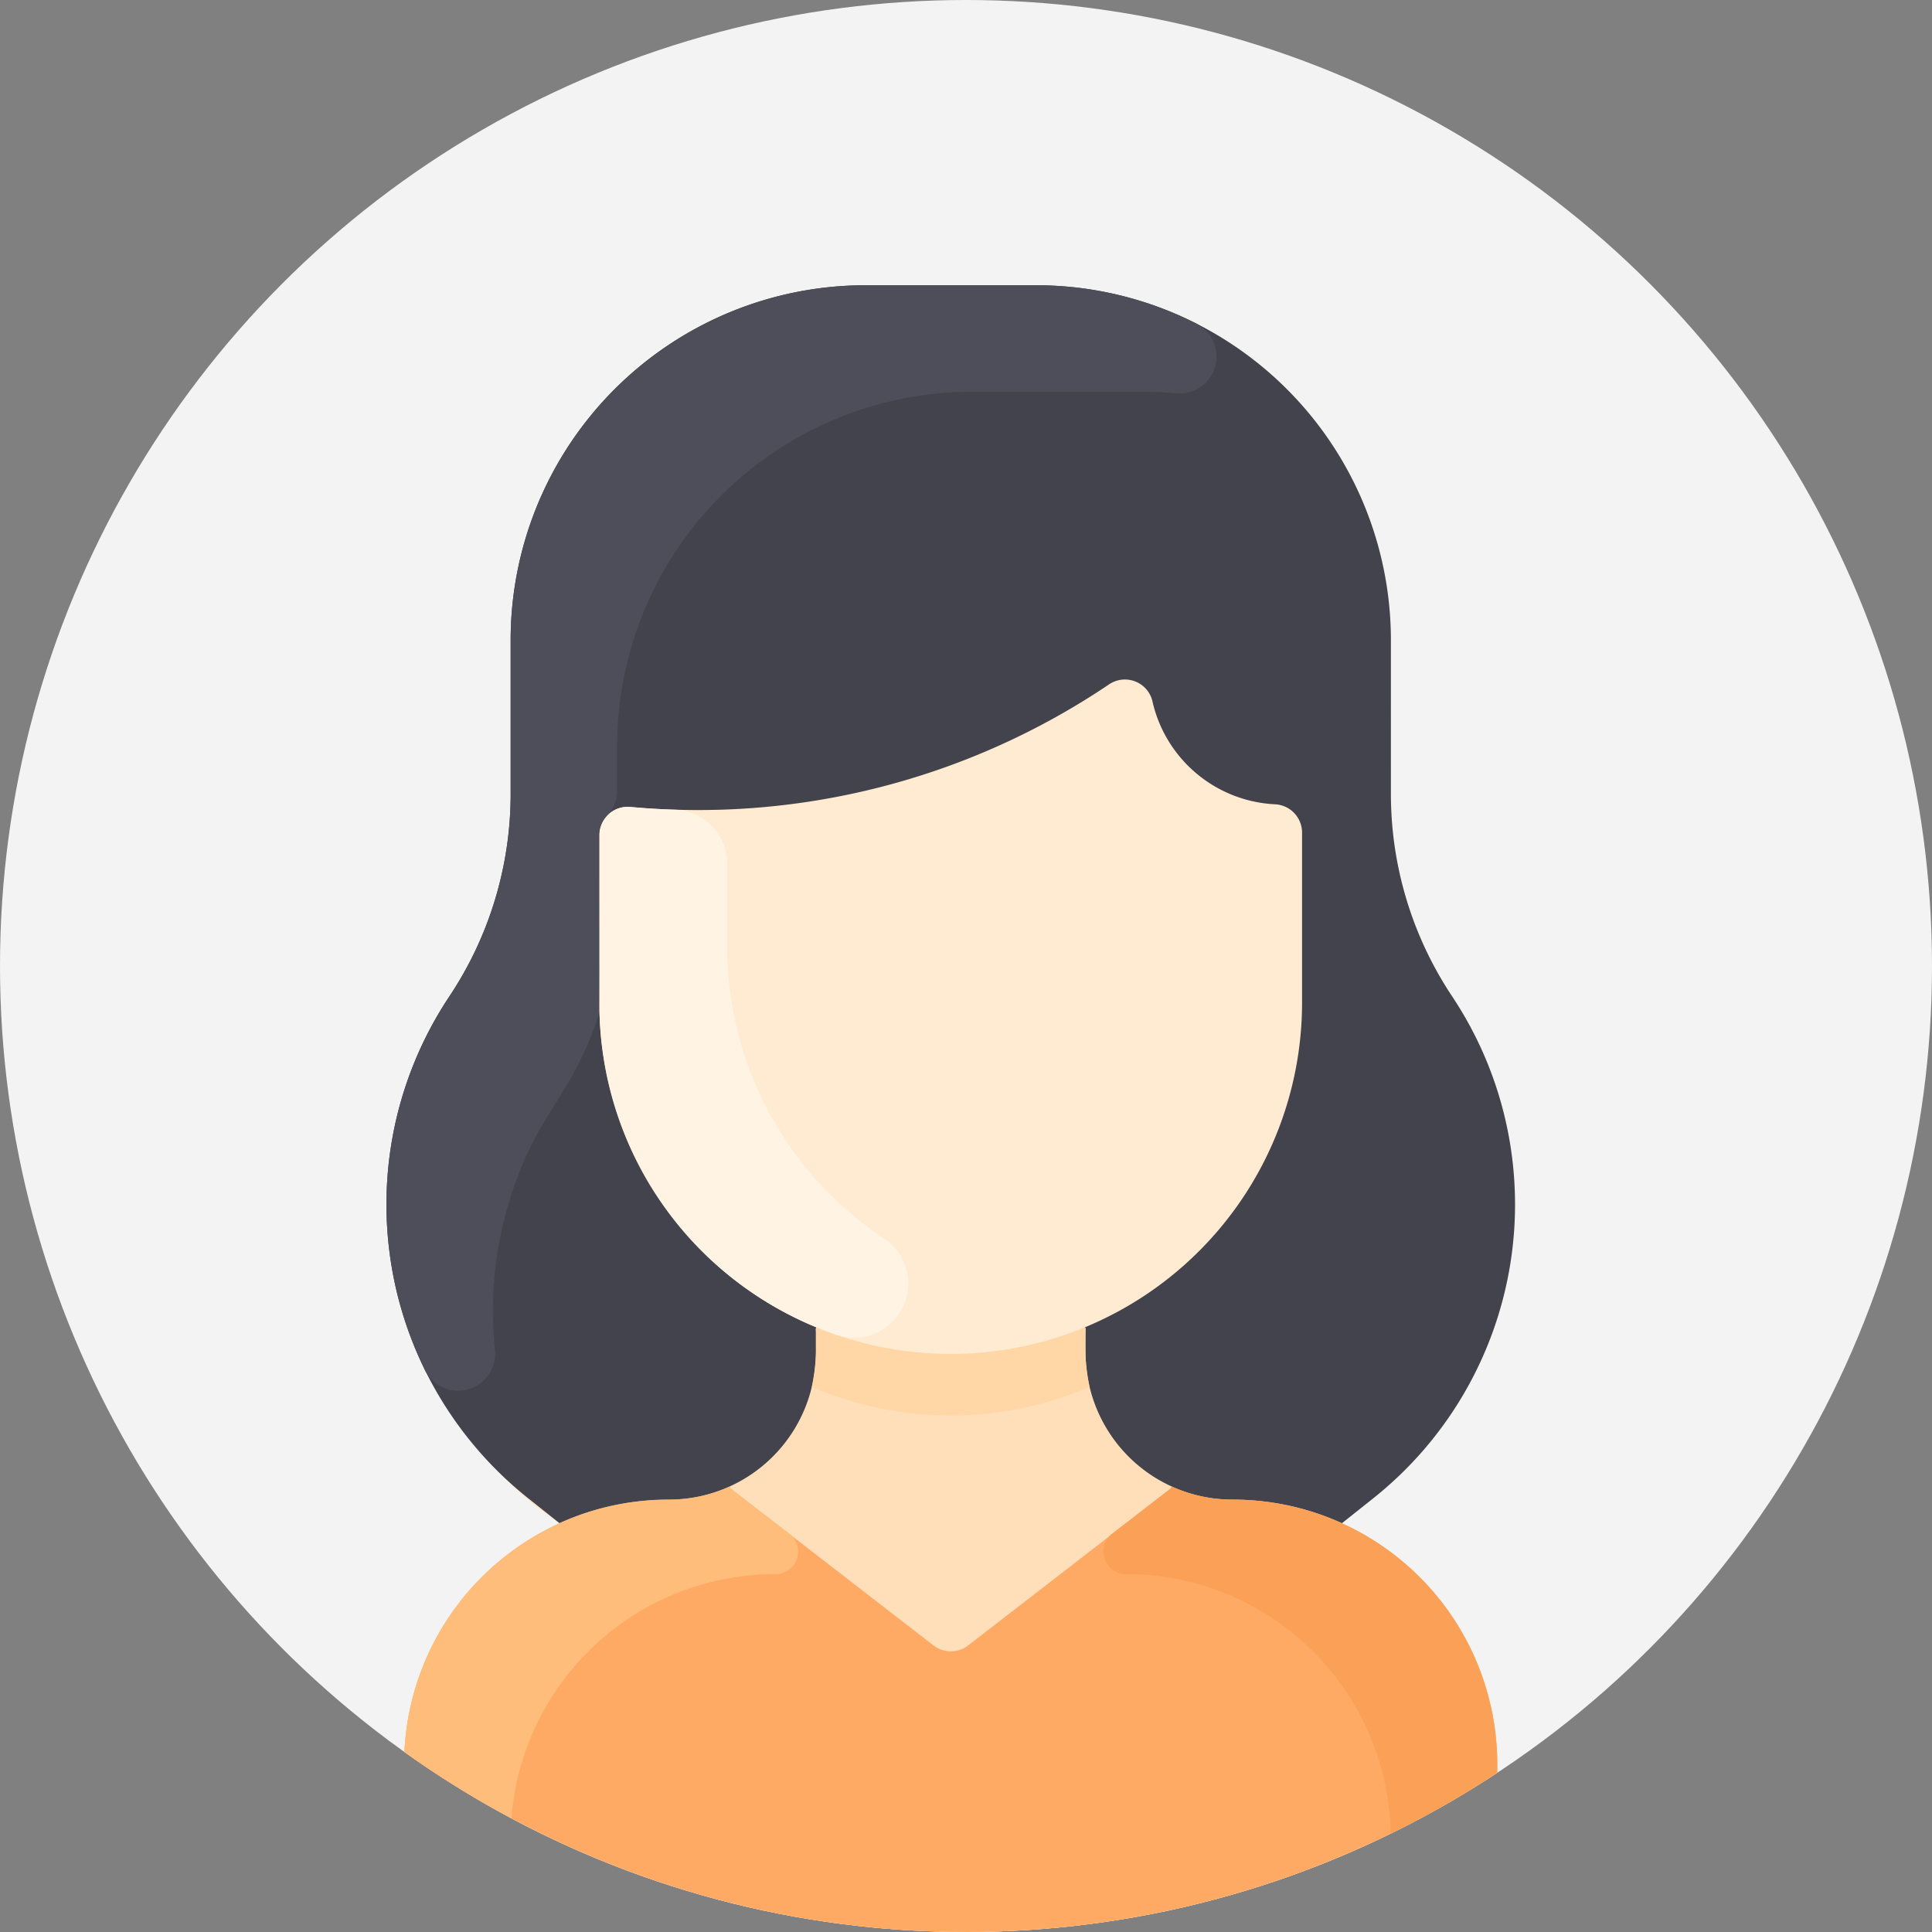 <svg xmlns="http://www.w3.org/2000/svg" xmlns:xlink="http://www.w3.org/1999/xlink" width="40" height="40" viewBox="0 0 40 40"><rect x="0" y="0" width="40" height="40" fill="#808080" stroke="none"/><defs><style>.a{fill:#fff;}.b{fill:#f3f3f3;}.c{clip-path:url(#a);}.d{fill:#ffdfba;}.e{fill:#ffaa64;}.f{fill:#ffebd2;}.g{fill:#42434d;}.h{fill:#ffd6a6;}.i{fill:#4d4e59;}.j{fill:#fff3e4;}.k{fill:#ffbd7b;}.l{fill:#faa157;}</style><clipPath id="a"><circle class="a" cx="20" cy="20" r="20" transform="translate(7674 3842)"/></clipPath></defs><g transform="translate(-7706 -3840)"><circle class="b" cx="20" cy="20" r="20" transform="translate(7706 3840)"/><g class="c" transform="translate(32 -2)"><g transform="translate(7609.003 3847.906)"><path class="d" d="M96,30.621v2.885a.588.588,0,0,1-.588.588H73.952a.588.588,0,0,1-.588-.588V30.621A5.481,5.481,0,0,1,76.58,25.63a8.593,8.593,0,0,1-2.811-3.223,7.769,7.769,0,0,1,.532-7.684,7.557,7.557,0,0,0,1.268-4.191V7.348A7.348,7.348,0,0,1,82.917,0h3.527a7.348,7.348,0,0,1,7.348,7.348c0,3.372-.082,4.032.324,5.373.573,1.9,1.331,2.13,1.915,4.06a7.774,7.774,0,0,1-2.6,8.332l-.651.518A5.481,5.481,0,0,1,96,30.621Z"/><path class="e" d="M100.632,344.212V347.1a.588.588,0,0,1-.588.588H78.589A.588.588,0,0,1,78,347.1v-2.885a5.479,5.479,0,0,1,5.479-5.479,3.04,3.04,0,0,0,1.262-.273l.018.04,4.2,3.248a.588.588,0,0,0,.72,0l4.2-3.248.018-.04a3.04,3.04,0,0,0,1.262.273A5.479,5.479,0,0,1,100.632,344.212Z" transform="translate(-4.636 -313.591)"/><path class="f" d="M146.993,113.683a.588.588,0,0,1,.556.587v3.519a7.274,7.274,0,1,1-14.549,0v-3.467a.587.587,0,0,1,.638-.586,15.208,15.208,0,0,0,9.914-2.535.586.586,0,0,1,.893.328A2.742,2.742,0,0,0,146.993,113.683Z" transform="translate(-55.595 -102.937)"/><path class="g" d="M93.438,25.112l-.651.518a5.465,5.465,0,0,0-2.264-.488A3.04,3.04,0,0,1,87.479,22.1v-.5l-.011-.027a7.275,7.275,0,0,0,4.493-6.723V11.333a.588.588,0,0,0-.556-.587,2.741,2.741,0,0,1-2.547-2.155.586.586,0,0,0-.893-.328A15.209,15.209,0,0,1,78.05,10.8a.587.587,0,0,0-.638.586v3.467a7.275,7.275,0,0,0,4.493,6.723l-.011.027v.5a3.04,3.04,0,0,1-3.044,3.038,5.465,5.465,0,0,0-2.264.488l-.651-.518a7.774,7.774,0,0,1-1.628-10.389,7.557,7.557,0,0,0,1.268-4.191V7.348A7.348,7.348,0,0,1,82.923,0H86.45A7.348,7.348,0,0,1,93.8,7.348v3.184a7.562,7.562,0,0,0,1.268,4.191A7.774,7.774,0,0,1,93.438,25.112Z" transform="translate(-0.006 0)"/><path class="h" d="M198.621,294.864a7.294,7.294,0,0,1-5.75,0,4.554,4.554,0,0,0,.083-1.206l.011-.027a7.289,7.289,0,0,0,5.562,0l.011.027A4.553,4.553,0,0,0,198.621,294.864Z" transform="translate(-111.066 -272.055)"/><path class="i" d="M89.766.791a.766.766,0,0,1-.413,1.447q-.346-.033-.7-.033H85.124a7.348,7.348,0,0,0-7.348,7.348v.894c0,.528-.367.511-.367.938,0,3.881.016,3.636-.041,3.8-.576,1.7-1.269,1.941-1.83,3.8a7.767,7.767,0,0,0-.29,3.062.767.767,0,0,1-1.475.36,7.77,7.77,0,0,1,.532-7.684,7.557,7.557,0,0,0,1.268-4.191V7.348A7.348,7.348,0,0,1,82.919,0h3.527a7.317,7.317,0,0,1,3.319.791Z" transform="translate(-0.003)"/><path class="j" d="M138.881,155.865a1.122,1.122,0,0,1-.985,2,7.228,7.228,0,0,1-4.894-6.87v-3.467a.587.587,0,0,1,.639-.586c.282.026.591.046.924.056a1.12,1.12,0,0,1,1.082,1.121v1.7A7.248,7.248,0,0,0,138.881,155.865Z" transform="translate(-55.595 -136.14)"/><path class="k" d="M85.973,339.438a.467.467,0,0,1-.277.838,5.478,5.478,0,0,0-5.491,5.479v1.93H78.589A.588.588,0,0,1,78,347.1v-2.885a5.479,5.479,0,0,1,5.479-5.479,3.04,3.04,0,0,0,1.262-.273l.018.04Z" transform="translate(-4.636 -313.591)"/><path class="l" d="M275.208,339.438a.467.467,0,0,0,.277.838,5.478,5.478,0,0,1,5.491,5.479v1.93h1.616a.588.588,0,0,0,.588-.588v-2.885a5.479,5.479,0,0,0-5.479-5.479,3.041,3.041,0,0,1-1.262-.273l-.018.04Z" transform="translate(-187.185 -313.591)"/></g></g></g></svg>